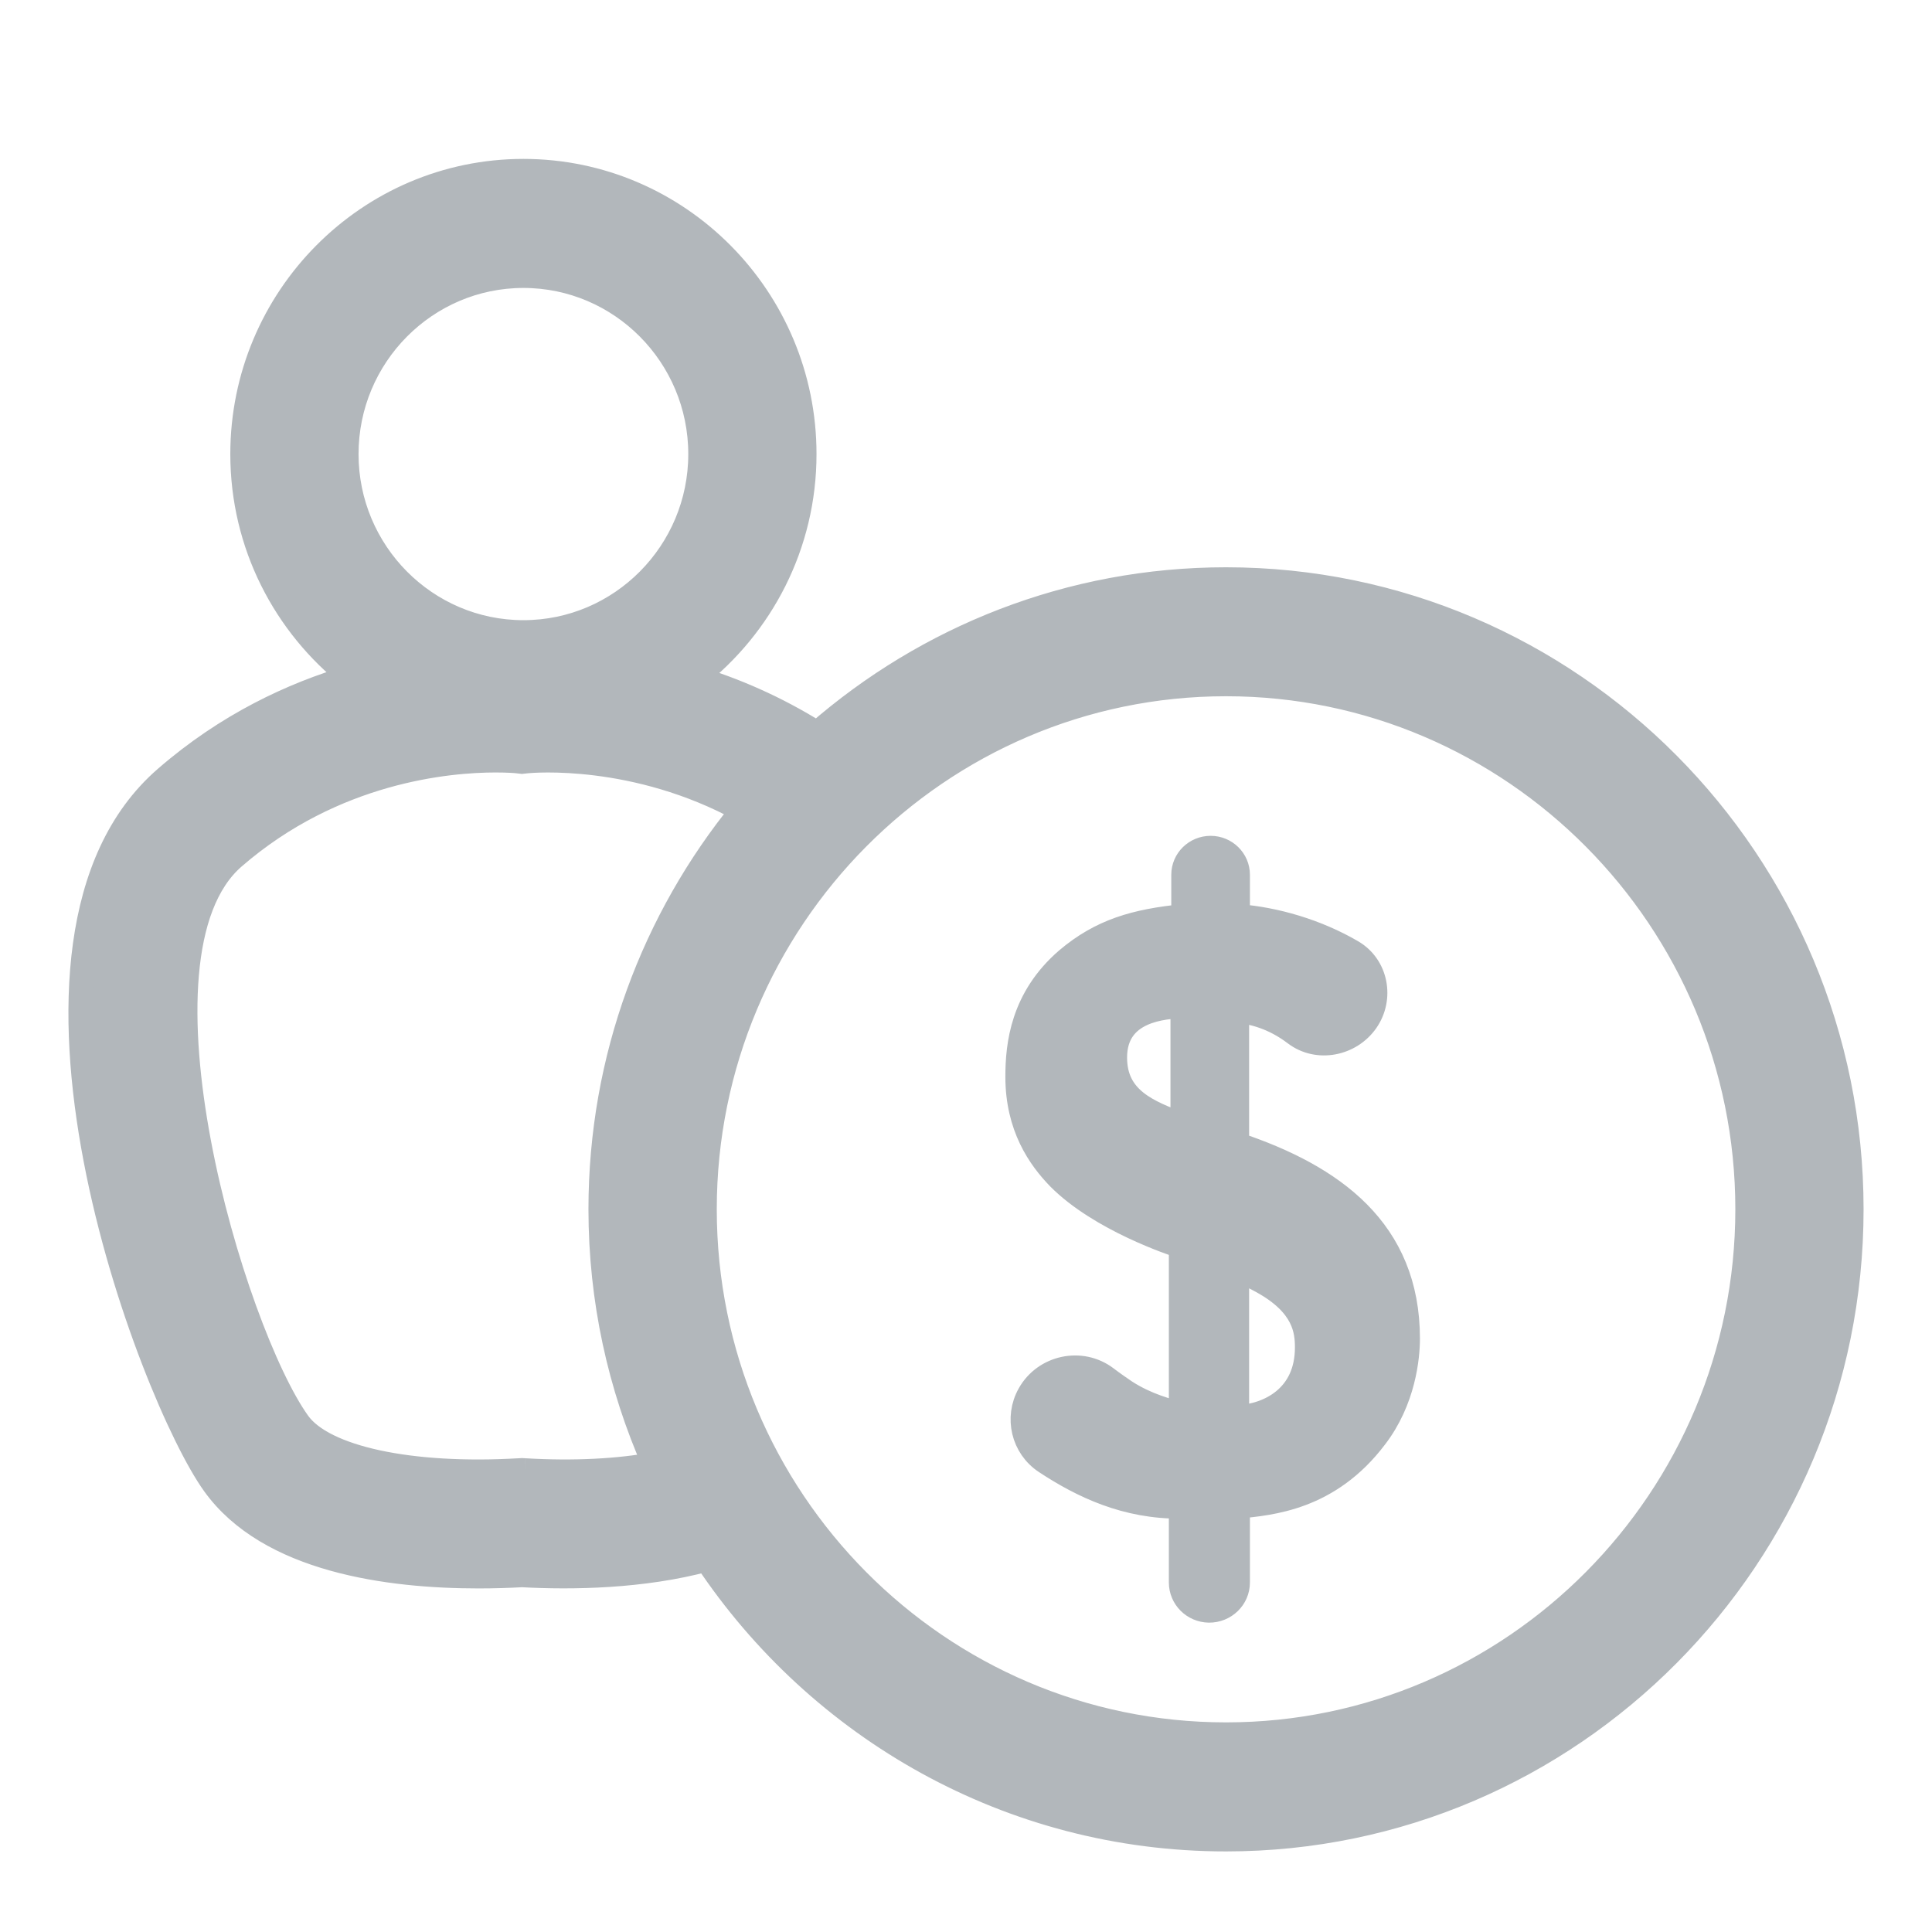 <?xml version="1.0" encoding="UTF-8"?>
<svg width="24px" height="24px" viewBox="0 0 24 24" version="1.1" xmlns="http://www.w3.org/2000/svg" xmlns:xlink="http://www.w3.org/1999/xlink">
    <!-- Generator: Sketch 47.1 (45422) - http://www.bohemiancoding.com/sketch -->
    <title>•a/icon/customer</title>
    <desc>Created with Sketch.</desc>
    <defs></defs>
    <g id="Symbols" stroke="none" stroke-width="1" fill="none" fill-rule="evenodd">
        <g id="•a/icon/customer" stroke="#B2B7BB" stroke-width="0.3" fill="#B2B7BB">
            <path d="M15.367,17.607 L15.367,15.761 C15.407,15.782 15.63,15.891 15.68,15.921 C16.205,16.21 16.236,16.53 16.236,16.739 C16.236,17.348 15.771,17.588 15.367,17.607 L15.367,17.607 Z M14.69,13.975 C14.266,13.816 13.851,13.656 13.851,13.137 C13.851,12.539 14.468,12.509 14.69,12.498 L14.69,13.975 Z M15.367,14.215 L15.367,12.548 C15.562,12.582 15.807,12.628 16.089,12.842 C16.368,13.053 16.773,12.972 16.973,12.687 C17.172,12.402 17.099,12 16.797,11.823 C16.356,11.565 15.839,11.416 15.377,11.381 L15.377,10.867 C15.377,10.682 15.225,10.533 15.039,10.533 C14.852,10.533 14.7,10.682 14.7,10.867 L14.7,11.381 C14.104,11.441 13.679,11.561 13.255,11.92 C12.7,12.399 12.639,12.978 12.639,13.376 C12.639,13.996 12.912,14.385 13.154,14.634 C13.67,15.153 14.579,15.452 14.67,15.482 L14.67,17.567 C14.518,17.527 14.245,17.458 13.982,17.288 C13.908,17.238 13.827,17.182 13.743,17.118 C13.431,16.881 12.976,16.98 12.786,17.32 C12.623,17.61 12.709,17.977 12.988,18.161 C13.448,18.464 13.992,18.722 14.67,18.715 L14.67,19.658 C14.67,19.849 14.825,20.004 15.018,20.007 C15.216,20.009 15.377,19.852 15.377,19.658 L15.377,18.715 C15.791,18.674 16.509,18.615 17.084,17.856 C17.438,17.397 17.489,16.859 17.489,16.629 C17.489,15.283 16.559,14.614 15.367,14.215 L15.367,14.215 Z M15.23,21.546 C11.659,21.546 8.754,18.62 8.754,15.022 C8.754,11.426 11.659,8.499 15.23,8.499 C18.801,8.499 21.707,11.426 21.707,15.022 C21.707,18.62 18.801,21.546 15.23,21.546 M6.521,18.265 L6.484,18.263 L6.447,18.265 C5.096,18.344 4.019,18.111 3.706,17.674 C2.894,16.543 1.497,11.871 2.903,10.651 C4.15,9.569 5.574,9.446 6.155,9.446 C6.31,9.446 6.405,9.454 6.421,9.456 L6.484,9.463 L6.548,9.456 C6.613,9.45 7.891,9.336 9.223,10.065 C8.122,11.416 7.46,13.142 7.46,15.022 C7.46,16.15 7.7,17.22 8.128,18.189 C7.678,18.271 7.13,18.301 6.521,18.265 M6.502,3.427 C7.714,3.427 8.7,4.42 8.7,5.641 C8.7,6.861 7.714,7.854 6.502,7.854 C5.29,7.854 4.304,6.861 4.304,5.641 C4.304,4.42 5.29,3.427 6.502,3.427 M15.23,7.197 C13.289,7.197 11.513,7.919 10.15,9.109 C9.631,8.784 9.113,8.564 8.633,8.419 C9.458,7.776 9.993,6.771 9.993,5.641 C9.993,3.702 8.427,2.124 6.502,2.124 C4.577,2.124 3.011,3.702 3.011,5.641 C3.011,6.766 3.54,7.766 4.359,8.411 C3.636,8.624 2.823,9 2.058,9.665 C-0.28,11.695 1.873,17.343 2.657,18.436 C3.339,19.388 4.834,19.582 5.944,19.582 C6.138,19.582 6.32,19.576 6.484,19.567 C7.105,19.601 7.982,19.588 8.776,19.374 C10.172,21.468 12.544,22.849 15.23,22.849 C19.514,22.849 23,19.338 23,15.022 C23,10.707 19.514,7.197 15.23,7.197" id="Fill-4"></path>
        </g>
    </g>
</svg>